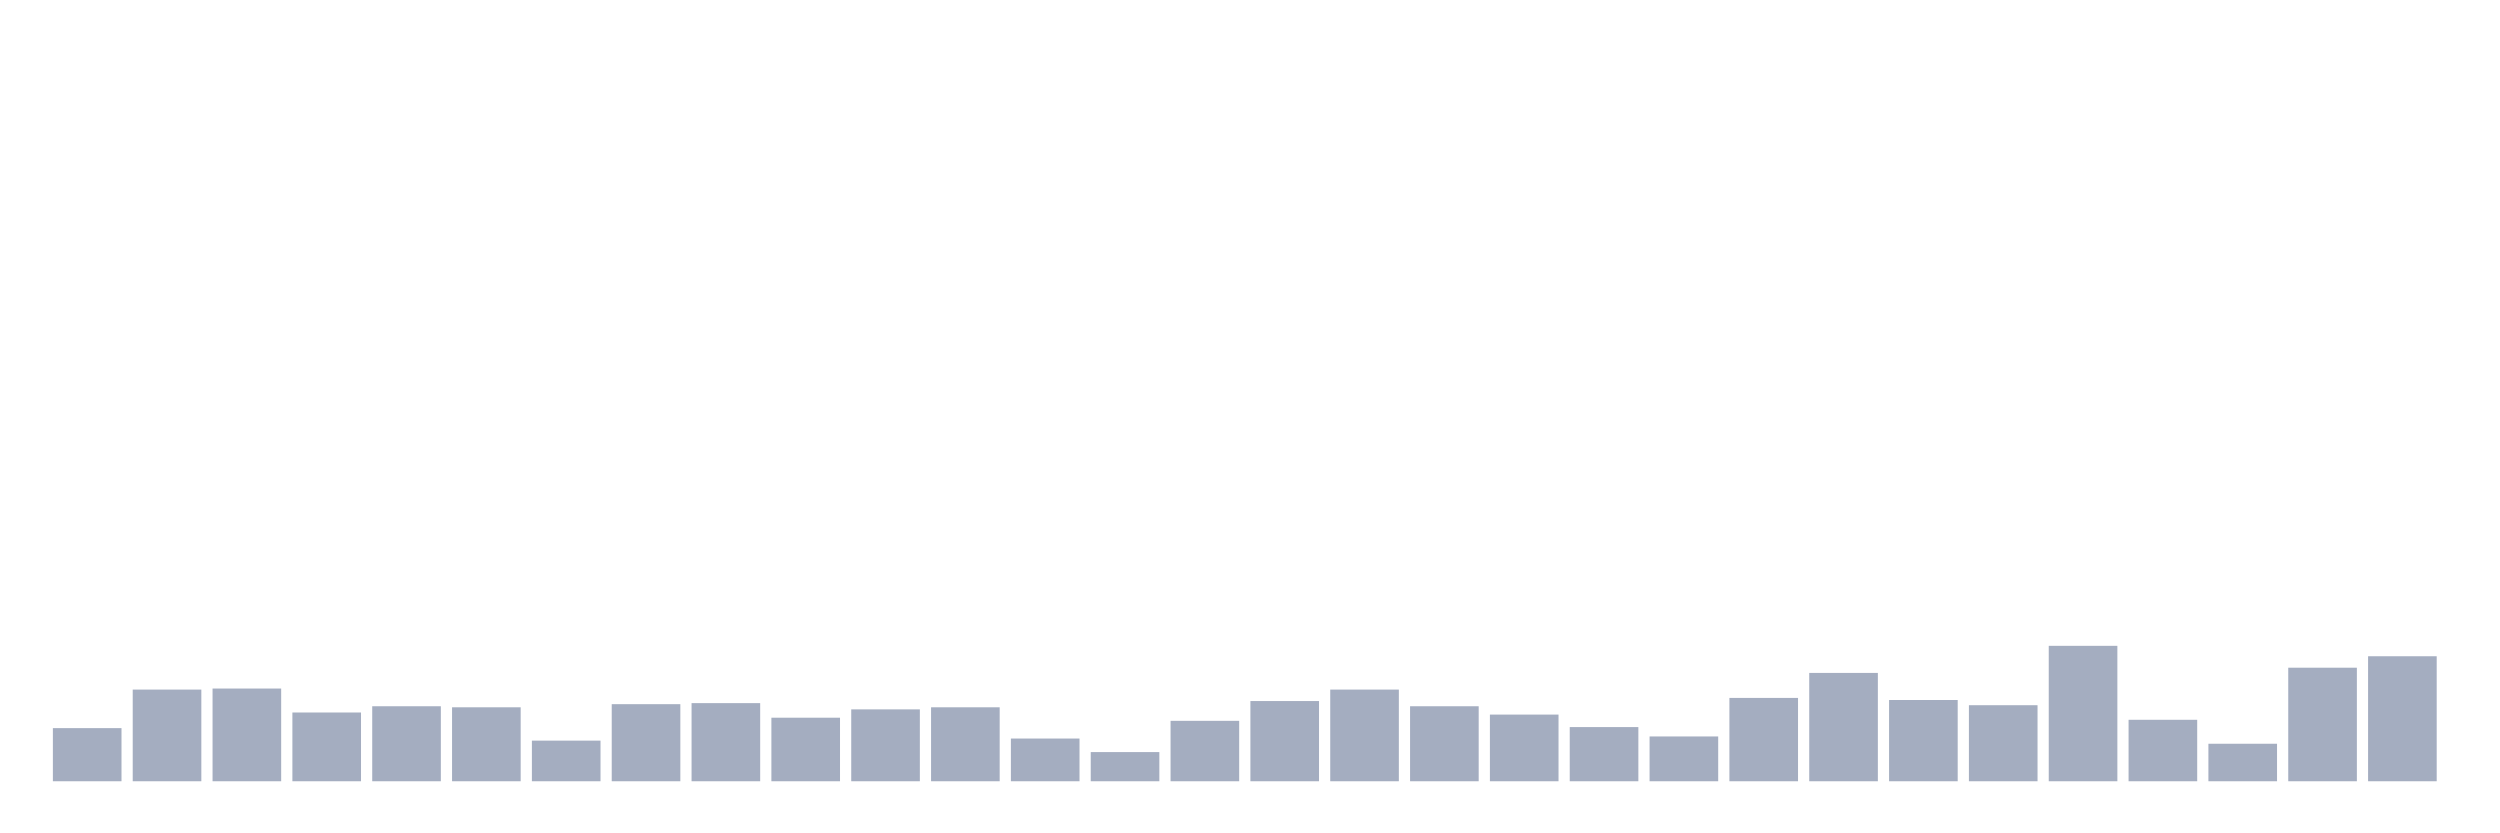 <svg xmlns="http://www.w3.org/2000/svg" viewBox="0 0 480 160"><g transform="translate(10,10)"><rect class="bar" x="0.153" width="13.175" y="129.8" height="10.2" fill="rgb(164,173,192)"></rect><rect class="bar" x="15.482" width="13.175" y="122.4" height="17.6" fill="rgb(164,173,192)"></rect><rect class="bar" x="30.81" width="13.175" y="122.2" height="17.8" fill="rgb(164,173,192)"></rect><rect class="bar" x="46.138" width="13.175" y="126.8" height="13.2" fill="rgb(164,173,192)"></rect><rect class="bar" x="61.466" width="13.175" y="125.6" height="14.4" fill="rgb(164,173,192)"></rect><rect class="bar" x="76.794" width="13.175" y="125.8" height="14.2" fill="rgb(164,173,192)"></rect><rect class="bar" x="92.123" width="13.175" y="132.2" height="7.8" fill="rgb(164,173,192)"></rect><rect class="bar" x="107.451" width="13.175" y="125.2" height="14.8" fill="rgb(164,173,192)"></rect><rect class="bar" x="122.779" width="13.175" y="125" height="15" fill="rgb(164,173,192)"></rect><rect class="bar" x="138.107" width="13.175" y="127.8" height="12.2" fill="rgb(164,173,192)"></rect><rect class="bar" x="153.436" width="13.175" y="126.2" height="13.8" fill="rgb(164,173,192)"></rect><rect class="bar" x="168.764" width="13.175" y="125.8" height="14.2" fill="rgb(164,173,192)"></rect><rect class="bar" x="184.092" width="13.175" y="131.8" height="8.2" fill="rgb(164,173,192)"></rect><rect class="bar" x="199.42" width="13.175" y="134.4" height="5.6" fill="rgb(164,173,192)"></rect><rect class="bar" x="214.748" width="13.175" y="128.4" height="11.6" fill="rgb(164,173,192)"></rect><rect class="bar" x="230.077" width="13.175" y="124.6" height="15.4" fill="rgb(164,173,192)"></rect><rect class="bar" x="245.405" width="13.175" y="122.4" height="17.6" fill="rgb(164,173,192)"></rect><rect class="bar" x="260.733" width="13.175" y="125.6" height="14.4" fill="rgb(164,173,192)"></rect><rect class="bar" x="276.061" width="13.175" y="127.2" height="12.8" fill="rgb(164,173,192)"></rect><rect class="bar" x="291.39" width="13.175" y="129.6" height="10.4" fill="rgb(164,173,192)"></rect><rect class="bar" x="306.718" width="13.175" y="131.4" height="8.6" fill="rgb(164,173,192)"></rect><rect class="bar" x="322.046" width="13.175" y="124" height="16" fill="rgb(164,173,192)"></rect><rect class="bar" x="337.374" width="13.175" y="119.2" height="20.8" fill="rgb(164,173,192)"></rect><rect class="bar" x="352.702" width="13.175" y="124.4" height="15.6" fill="rgb(164,173,192)"></rect><rect class="bar" x="368.031" width="13.175" y="125.4" height="14.6" fill="rgb(164,173,192)"></rect><rect class="bar" x="383.359" width="13.175" y="114" height="26" fill="rgb(164,173,192)"></rect><rect class="bar" x="398.687" width="13.175" y="128.2" height="11.8" fill="rgb(164,173,192)"></rect><rect class="bar" x="414.015" width="13.175" y="132.8" height="7.2" fill="rgb(164,173,192)"></rect><rect class="bar" x="429.344" width="13.175" y="118.2" height="21.8" fill="rgb(164,173,192)"></rect><rect class="bar" x="444.672" width="13.175" y="116" height="24" fill="rgb(164,173,192)"></rect></g></svg>